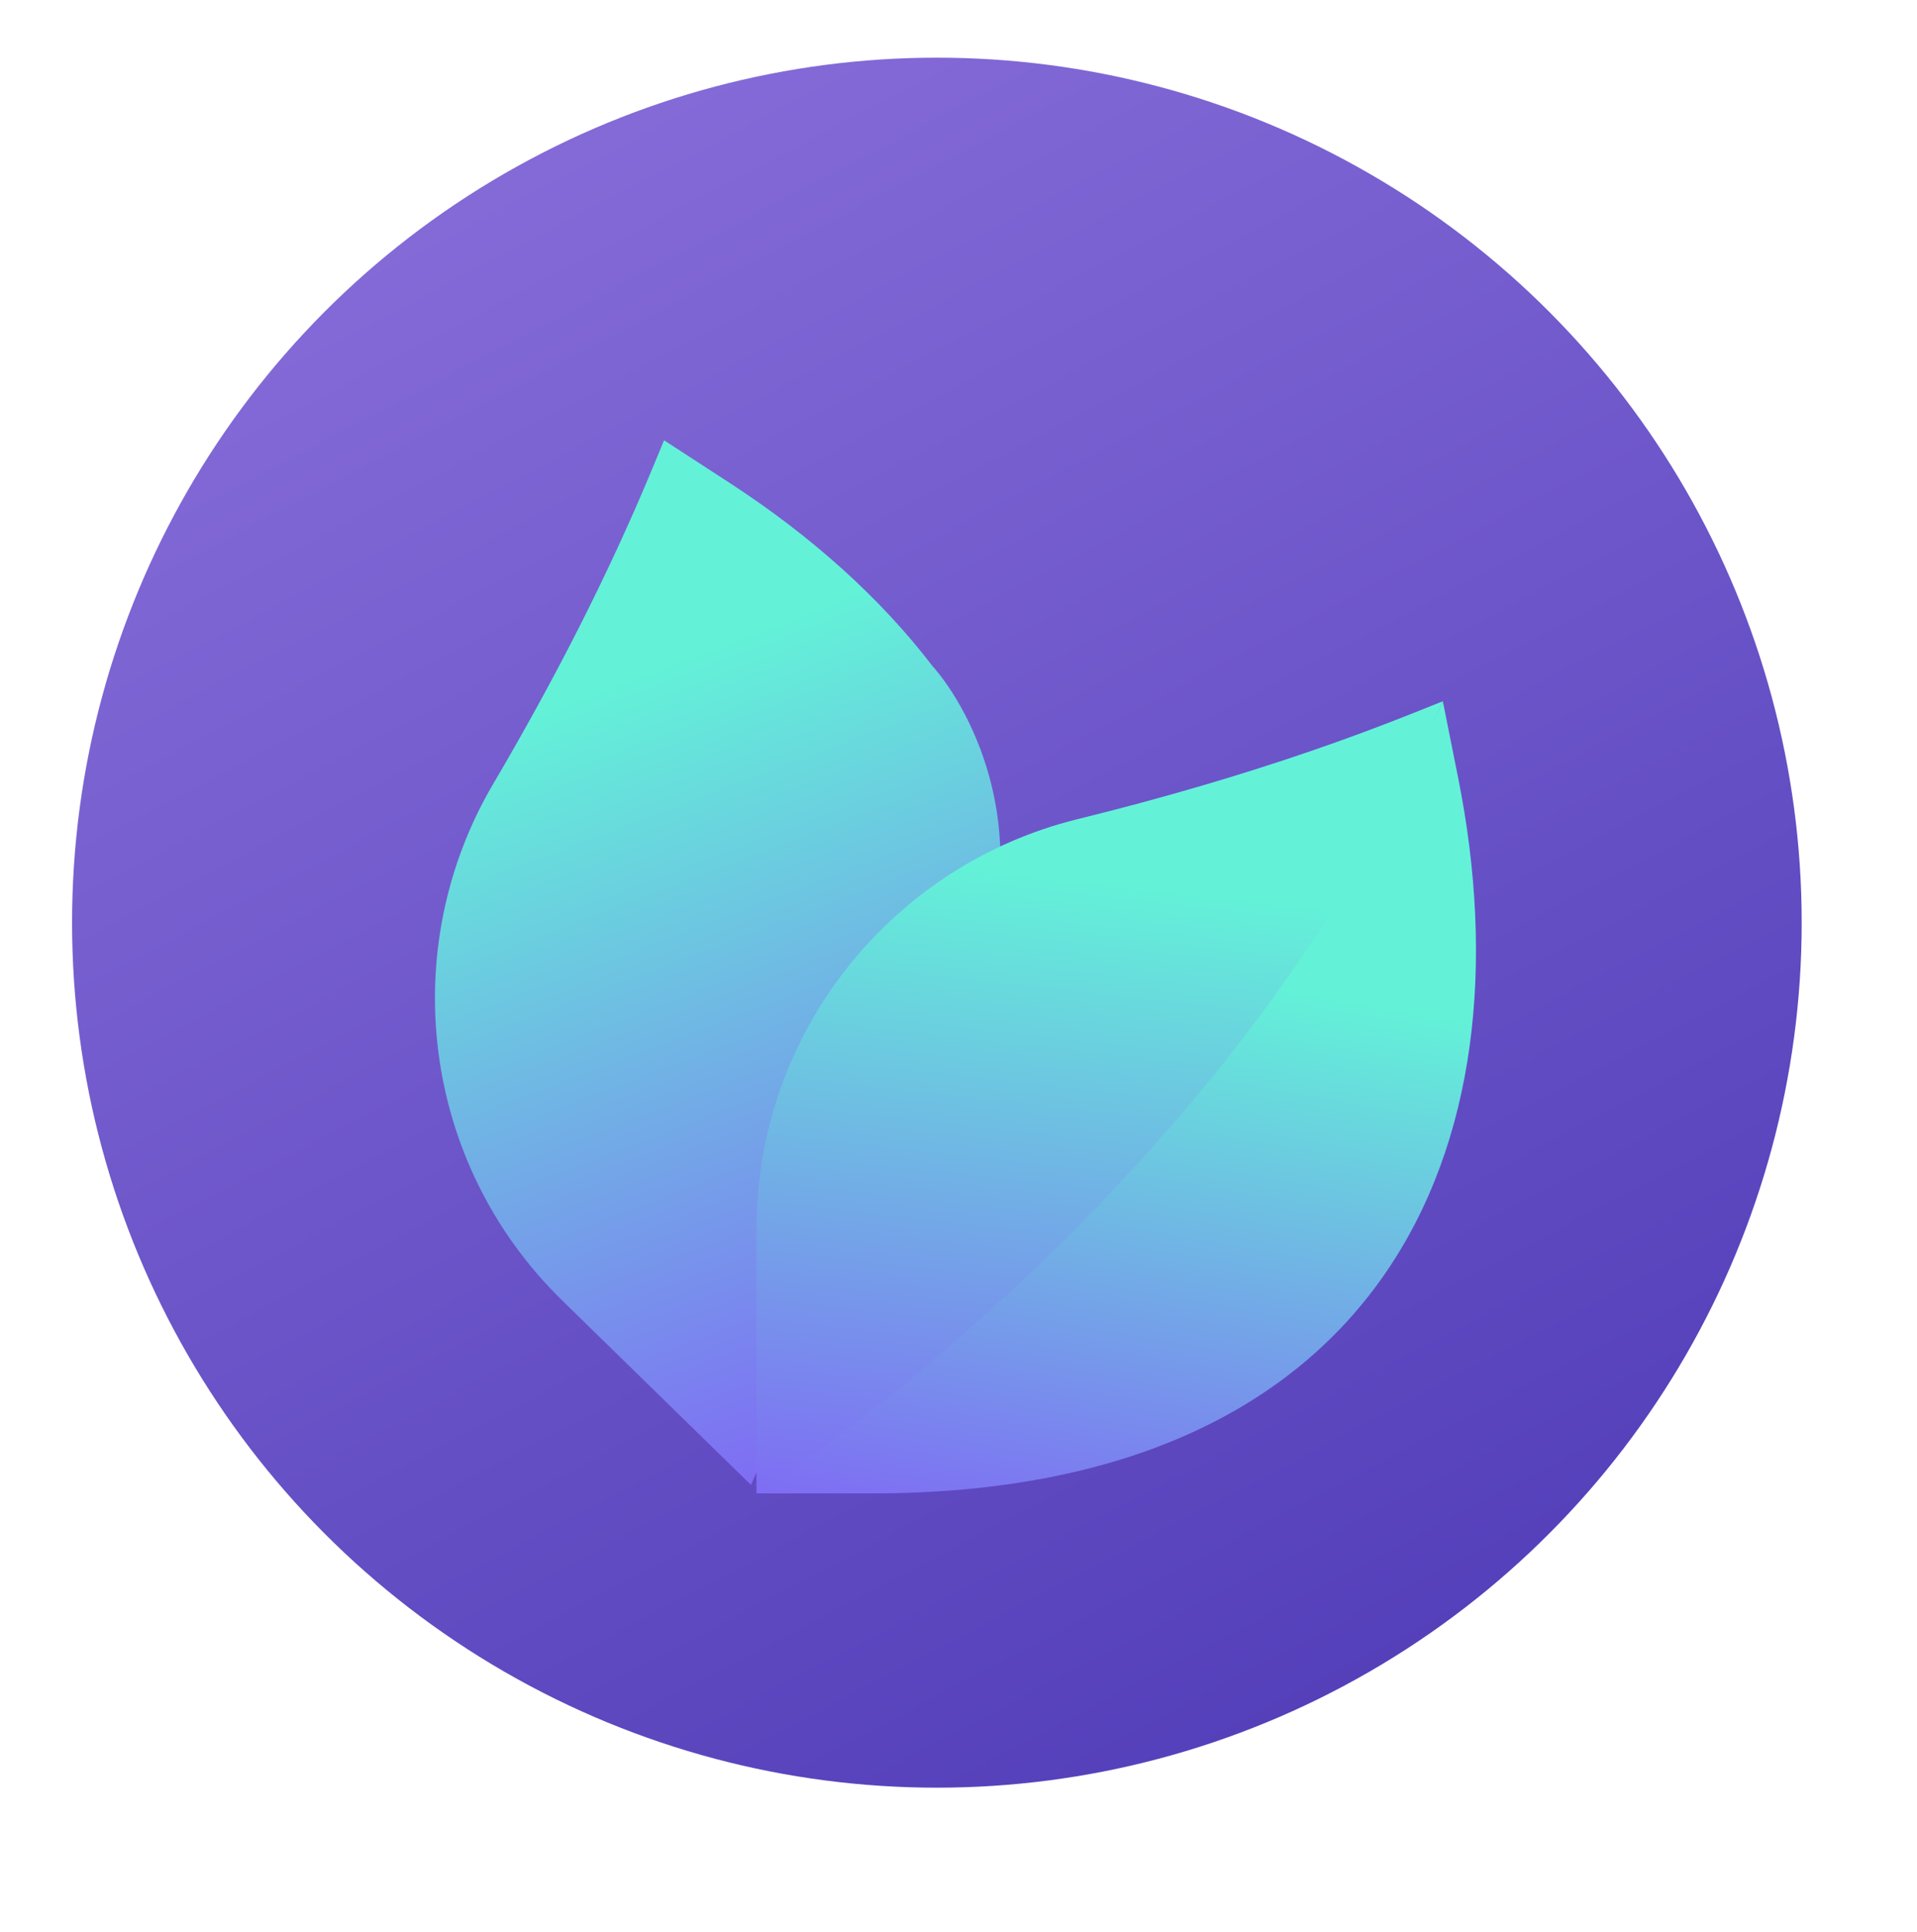 <svg width="133" height="134" viewBox="0 0 133 134" fill="none" xmlns="http://www.w3.org/2000/svg">
<circle cx="65" cy="64" r="60" fill="url(#paint0_linear_913_6237)"/>
<g filter="url(#filter0_d_913_6237)">
<path d="M39.006 86.207L52.101 99L67.495 64.354C72.003 54.208 67.499 45.348 64.683 42.186C61.025 37.407 56.209 33.127 50.61 29.489L46.072 26.54L45.275 28.465C42.135 36.038 38.366 43.325 34.209 50.391C27.53 61.741 29.163 76.591 39.006 86.207Z" fill="url(#paint1_linear_913_6237)"/>
</g>
<g filter="url(#filter1_d_913_6237)">
<path d="M101.164 49.949L100.102 44.642C94.856 57.01 81.398 63.582 73.684 72.116C60.194 87.04 52.483 99.589 52.483 99.589H60.471C95.971 99.589 106.302 75.629 101.164 49.949Z" fill="url(#paint2_linear_913_6237)"/>
</g>
<g filter="url(#filter2_d_913_6237)">
<path d="M100.101 44.642L98.167 45.416C93.399 47.325 88.54 48.978 83.617 50.429V50.429C80.682 51.295 77.724 52.089 74.75 52.822C61.964 55.976 52.482 67.522 52.482 81.282V99.589C52.483 99.589 85.679 78.639 100.101 44.642Z" fill="url(#paint3_linear_913_6237)"/>
</g>
<defs>
<filter id="filter0_d_913_6237" x="0.177" y="0.54" width="99.231" height="132.46" filterUnits="userSpaceOnUse" color-interpolation-filters="sRGB">
<feFlood flood-opacity="0" result="BackgroundImageFix"/>
<feColorMatrix in="SourceAlpha" type="matrix" values="0 0 0 0 0 0 0 0 0 0 0 0 0 0 0 0 0 0 127 0" result="hardAlpha"/>
<feOffset dy="4"/>
<feGaussianBlur stdDeviation="15"/>
<feComposite in2="hardAlpha" operator="out"/>
<feColorMatrix type="matrix" values="0 0 0 0 0.229 0 0 0 0 0.178 0 0 0 0 0.542 0 0 0 0.7 0"/>
<feBlend mode="normal" in2="BackgroundImageFix" result="effect1_dropShadow_913_6237"/>
<feBlend mode="normal" in="SourceGraphic" in2="effect1_dropShadow_913_6237" result="shape"/>
</filter>
<filter id="filter1_d_913_6237" x="22.483" y="18.642" width="109.919" height="114.947" filterUnits="userSpaceOnUse" color-interpolation-filters="sRGB">
<feFlood flood-opacity="0" result="BackgroundImageFix"/>
<feColorMatrix in="SourceAlpha" type="matrix" values="0 0 0 0 0 0 0 0 0 0 0 0 0 0 0 0 0 0 127 0" result="hardAlpha"/>
<feOffset dy="4"/>
<feGaussianBlur stdDeviation="15"/>
<feComposite in2="hardAlpha" operator="out"/>
<feColorMatrix type="matrix" values="0 0 0 0 0.229 0 0 0 0 0.178 0 0 0 0 0.542 0 0 0 0.7 0"/>
<feBlend mode="normal" in2="BackgroundImageFix" result="effect1_dropShadow_913_6237"/>
<feBlend mode="normal" in="SourceGraphic" in2="effect1_dropShadow_913_6237" result="shape"/>
</filter>
<filter id="filter2_d_913_6237" x="32.482" y="28.642" width="87.619" height="94.947" filterUnits="userSpaceOnUse" color-interpolation-filters="sRGB">
<feFlood flood-opacity="0" result="BackgroundImageFix"/>
<feColorMatrix in="SourceAlpha" type="matrix" values="0 0 0 0 0 0 0 0 0 0 0 0 0 0 0 0 0 0 127 0" result="hardAlpha"/>
<feOffset dy="4"/>
<feGaussianBlur stdDeviation="10"/>
<feComposite in2="hardAlpha" operator="out"/>
<feColorMatrix type="matrix" values="0 0 0 0 0.229 0 0 0 0 0.178 0 0 0 0 0.542 0 0 0 0.7 0"/>
<feBlend mode="normal" in2="BackgroundImageFix" result="effect1_dropShadow_913_6237"/>
<feBlend mode="normal" in="SourceGraphic" in2="effect1_dropShadow_913_6237" result="shape"/>
</filter>
<linearGradient id="paint0_linear_913_6237" x1="13.535" y1="-20.991" x2="113.007" y2="167.944" gradientUnits="userSpaceOnUse">
<stop stop-color="#9378E1"/>
<stop offset="1" stop-color="#3F2DAD"/>
</linearGradient>
<linearGradient id="paint1_linear_913_6237" x1="35" y1="46" x2="57.532" y2="105.269" gradientUnits="userSpaceOnUse">
<stop stop-color="#63F2D8"/>
<stop offset="1" stop-color="#835AF7"/>
</linearGradient>
<linearGradient id="paint2_linear_913_6237" x1="84.001" y1="63.5" x2="75.993" y2="109.565" gradientUnits="userSpaceOnUse">
<stop stop-color="#63F2D8"/>
<stop offset="1" stop-color="#835AF7"/>
</linearGradient>
<linearGradient id="paint3_linear_913_6237" x1="67.5" y1="56" x2="61.86" y2="106.935" gradientUnits="userSpaceOnUse">
<stop stop-color="#63F2D8"/>
<stop offset="1" stop-color="#835AF7"/>
</linearGradient>
</defs>
</svg>
